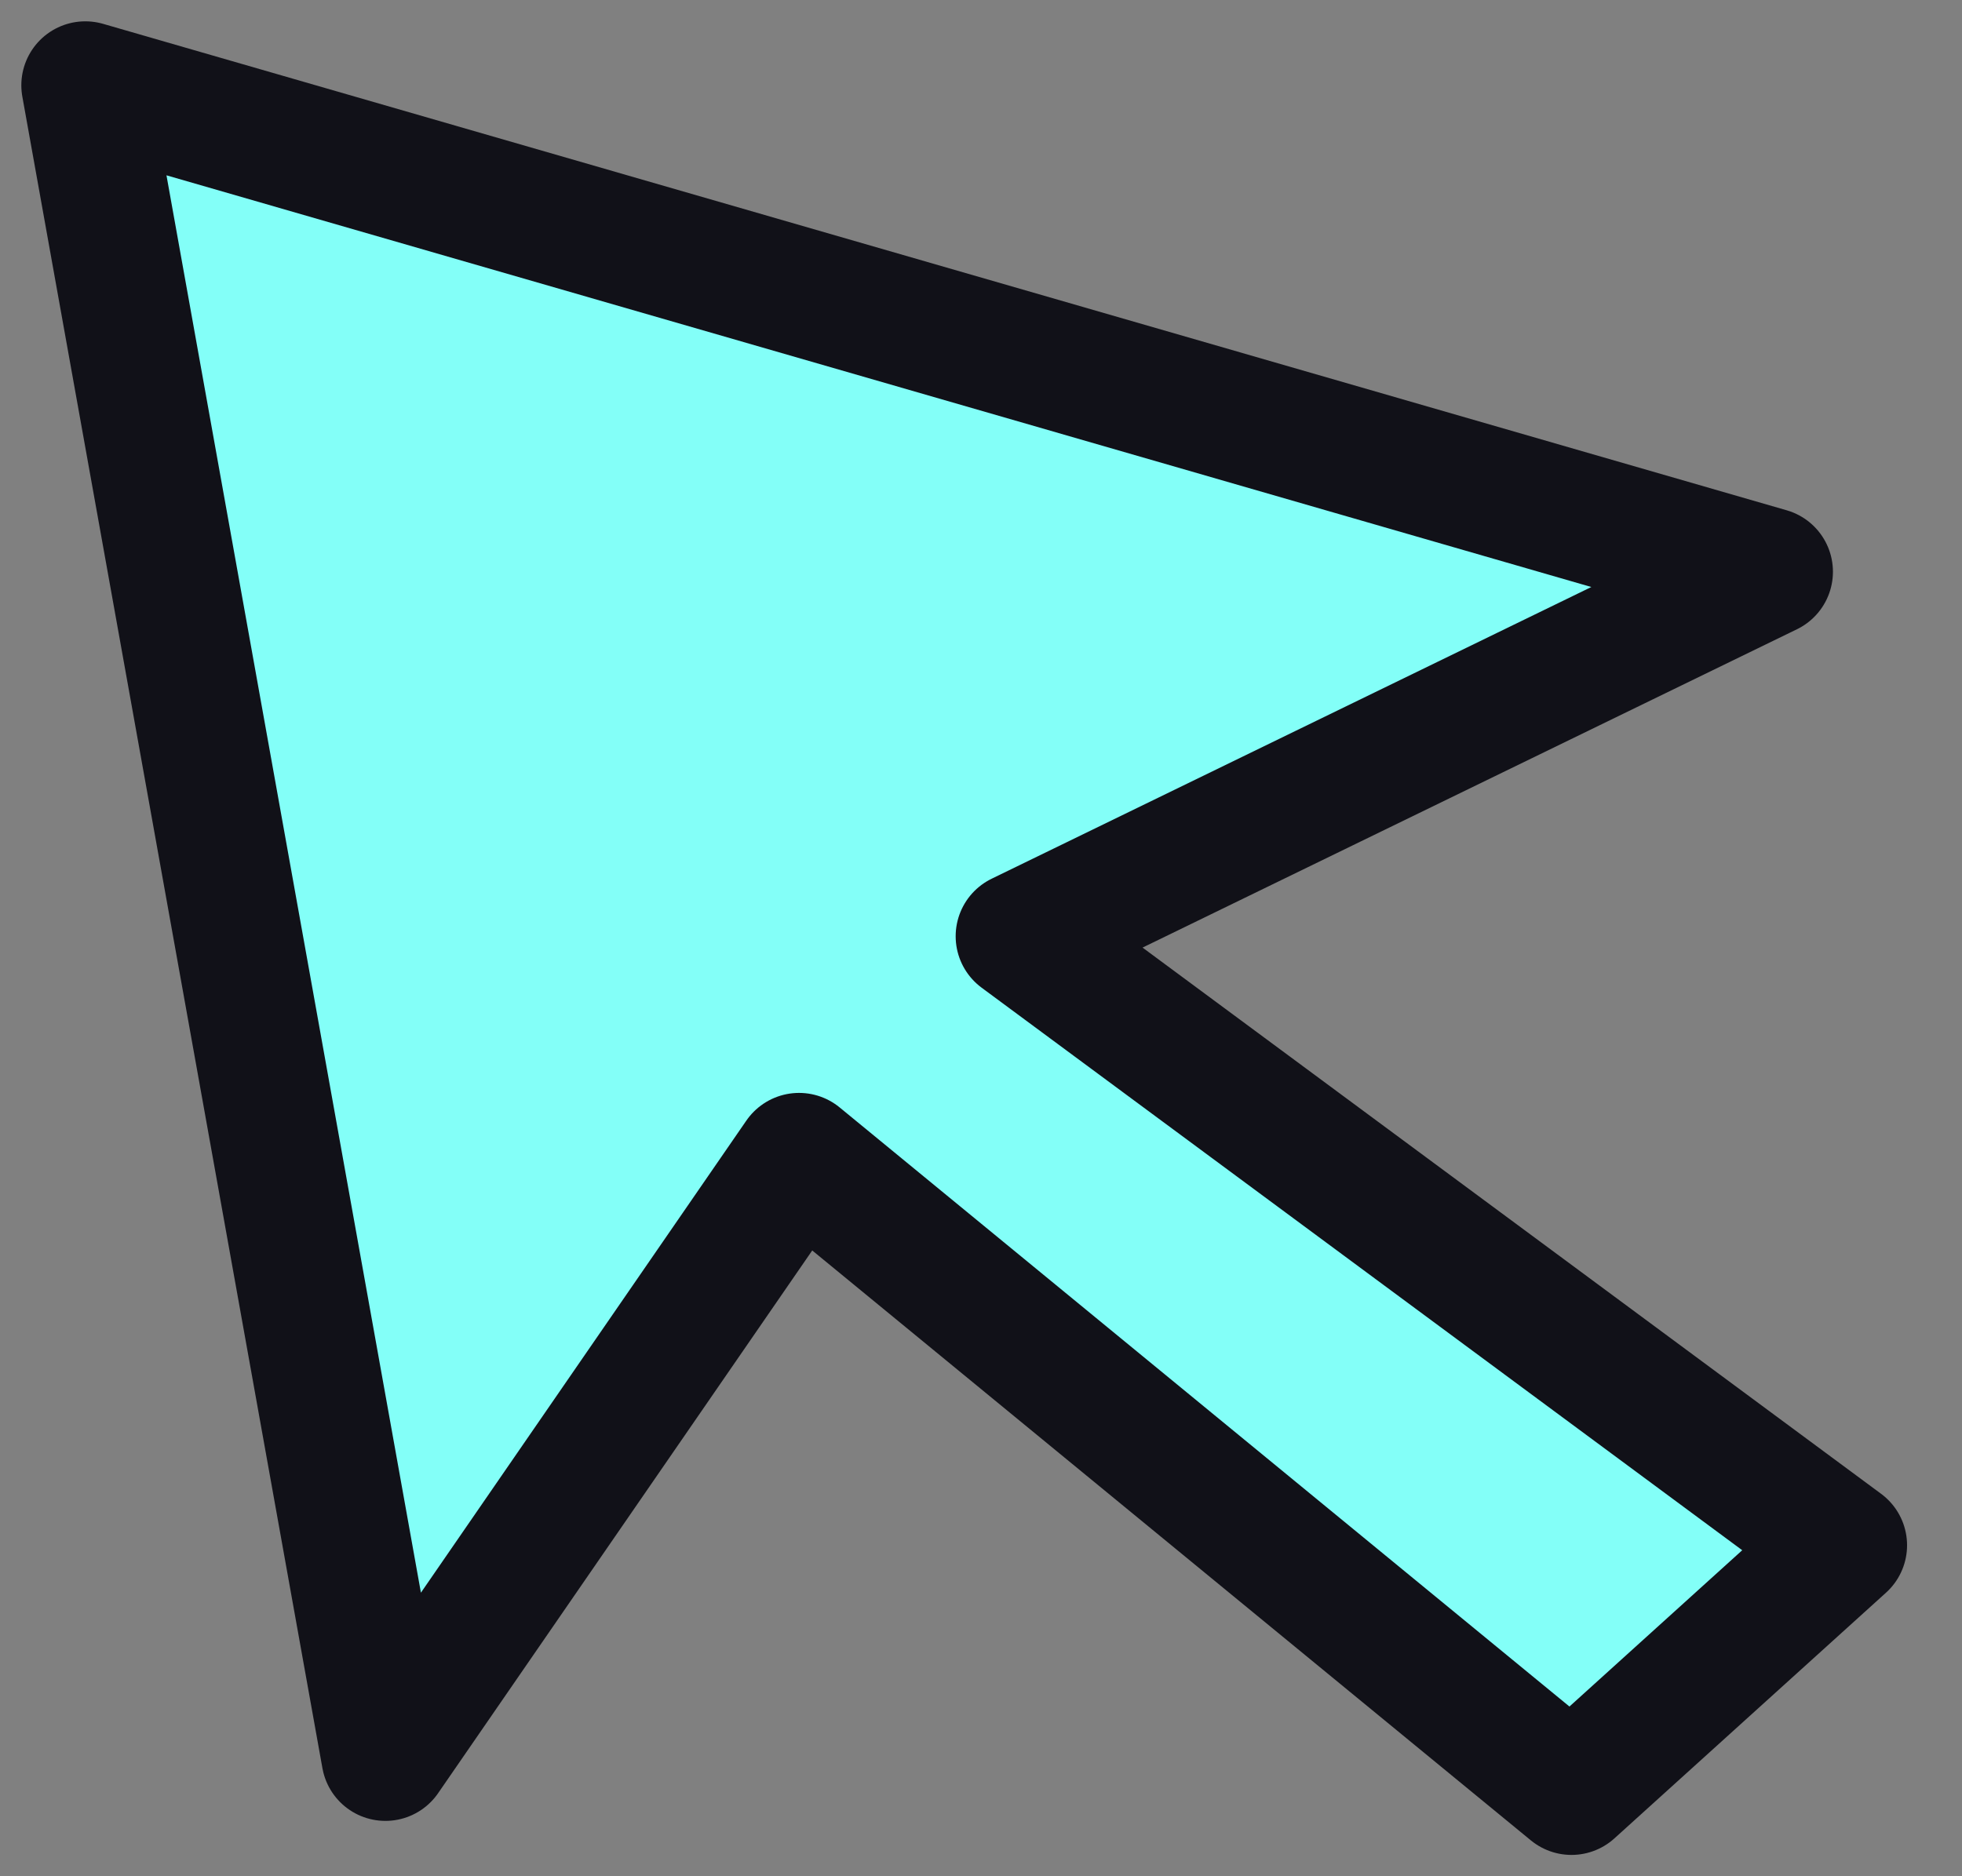 <svg width="23" height="22" viewBox="0 0 23 22" fill="none" xmlns="http://www.w3.org/2000/svg">
<rect x="0" y="0" width="23" height="22" fill="#808080" stroke="none"/>
<path d="M18.422 21L9.367 13.565L4.518 20.601L1 1L20.737 6.704L11.953 10.978L21.606 18.119L18.422 21Z" fill="#83FFF8" stroke="#111118" stroke-width="1.5" stroke-linejoin="round"/>
</svg>
